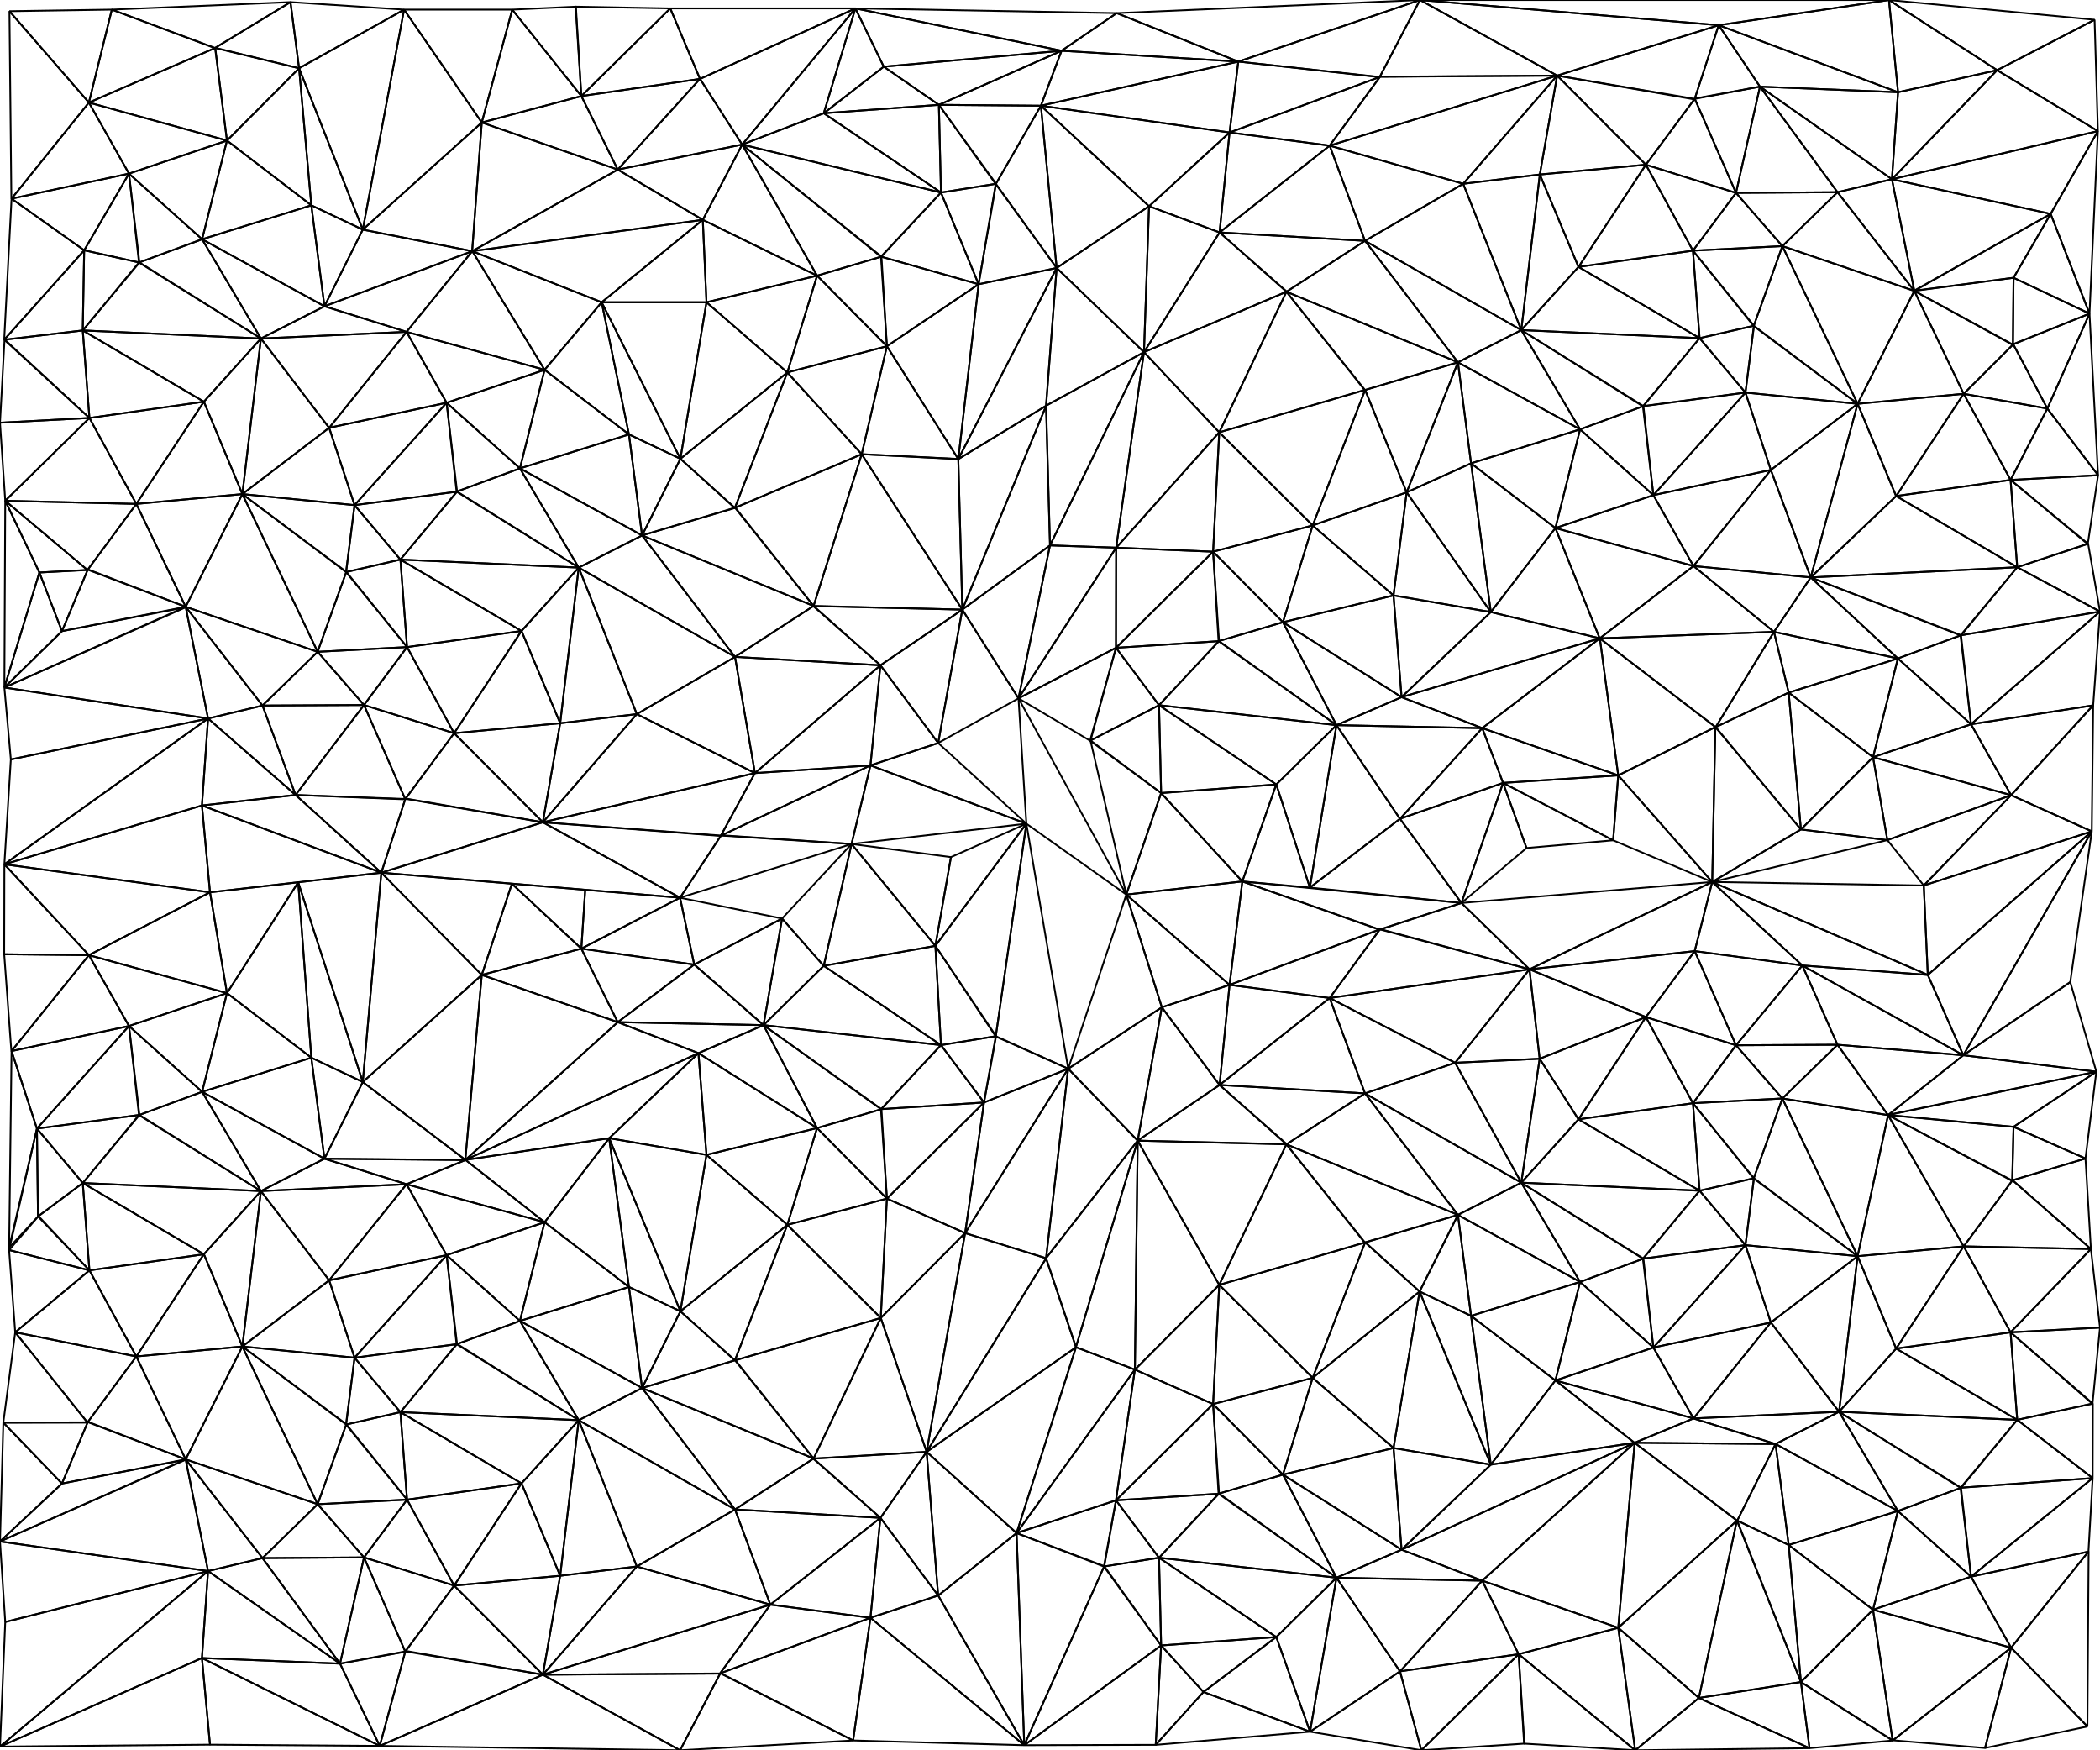 <svg xmlns="http://www.w3.org/2000/svg" xmlns:xlink="http://www.w3.org/1999/xlink" viewBox="0 0 1200 1000" preserveAspectRatio="none">
<style type="text/css">.st2{fill:none;stroke:#000000;stroke-linejoin:bevel;stroke-width:1;}</style>
<g>
  <polygon class="st2" points="51.1,238.8 0,241.5 2.6,193.9"/>
  <polygon class="st2" points="3,286.1 0,241.5 51.1,238.8"/>
  <polygon class="st2" points="47.3,188.8 2.4,194.1 48.1,143"/>
  <polygon class="st2" points="51.1,238.8 2.4,194.1 47.3,188.8"/>
  <polygon class="st2" points="106.3,346.9 2.5,392.8 35.4,360.6"/>
  <polygon class="st2" points="118.9,410.5 2.5,392.8 106.1,346.7"/>
  <polygon class="st2" points="2.5,493.8 118.9,410.5 115.4,460.2"/>
  <polygon class="st2" points="2.5,392.8 118.9,410.5 6.2,433.9"/>
  <polygon class="st2" points="120,509.8 115.4,460.2 217.9,498.6"/>
  <polygon class="st2" points="310.2,469.8 217.9,498.6 388.6,512.9"/>
  <polygon class="st2" points="2.5,493.8 115.4,460.2 120,509.8"/>
  <polygon class="st2" points="115.4,460.2 168.9,454.2 217.9,498.6"/>
  <polygon class="st2" points="118.9,410.5 168.9,454.2 115.4,460.2"/>
  <polygon class="st2" points="3,286.1 77.9,287.9 50,325.7"/>
  <polygon class="st2" points="51.1,238.8 77.9,287.9 3,286.1"/>
  <polygon class="st2" points="22.5,327.1 50.1,325.6 35.4,360.6"/>
  <polygon class="st2" points="3,286.1 50,325.7 22.5,327.1"/>
  <polygon class="st2" points="3,286.1 22.5,327.1 2.5,392.8"/>
  <polygon class="st2" points="50.2,325.3 106.1,346.7 35.4,360.6"/>
  <polygon class="st2" points="77.9,287.9 106.1,346.7 50.1,325.5"/>
  <polygon class="st2" points="138.5,282.3 77.9,287.9 116.5,229.5"/>
  <polygon class="st2" points="106.1,346.7 77.9,287.9 138.5,282.3"/>
  <polygon class="st2" points="149.1,193.4 116.5,229.5 47.3,188.8"/>
  <polygon class="st2" points="138.5,282.3 116.5,229.5 149.1,193.4"/>
  <polygon class="st2" points="116.5,229.5 51.1,238.8 47.3,188.8"/>
  <polygon class="st2" points="77.9,287.9 51.1,238.8 116.5,229.5"/>
  <polygon class="st2" points="73.7,99.2 115.5,136.7 79.4,150"/>
  <polygon class="st2" points="129.7,80.3 115.5,136.7 73.7,99.2"/>
  <polygon class="st2" points="48.1,143 79.7,150 47.3,188.8"/>
  <polygon class="st2" points="73.7,99.2 79.7,150 48.1,143"/>
  <polygon class="st2" points="79.5,149.8 149.1,193.4 47.3,188.8"/>
  <polygon class="st2" points="115.5,136.7 149.1,193.4 79.4,150"/>
  <polygon class="st2" points="185.4,175 115.5,136.7 177.9,117.3"/>
  <polygon class="st2" points="149.1,193.4 115.5,136.7 185.4,175"/>
  <polygon class="st2" points="207.3,131.2 177.9,117.3 170.9,39"/>
  <polygon class="st2" points="185.4,175 177.9,117.3 207.3,131.2"/>
  <polygon class="st2" points="177.9,117.3 129.7,80.3 170.9,39"/>
  <polygon class="st2" points="115.5,136.7 129.7,80.3 177.9,117.3"/>
  <polygon class="st2" points="129.7,80.3 50.8,58.6 122.9,27.4"/>
  <polygon class="st2" points="73.7,99.2 50.8,58.6 129.7,80.3"/>
  <polygon class="st2" points="170.9,39 122.8,27.4 166,1.2"/>
  <polygon class="st2" points="166,1.2 122.9,27.4 63.9,5.5"/>
  <polygon class="st2" points="230.9,5.5 166,1.2 170.9,39"/>
  <polygon class="st2" points="129.7,80.3 123,27.3 170.9,39"/>
  <polygon class="st2" points="50.8,58.6 63.9,5.5 122.8,27.5"/>
  <polygon class="st2" points="5.4,6.4 50.8,58.6 6.5,113.6"/>
  <polygon class="st2" points="63.9,5.5 50.8,58.6 5.4,6.4"/>
  <polygon class="st2" points="2.5,392.8 22.5,327.1 35.4,360.6"/>
  <polygon class="st2" points="6.2,433.9 118.9,410.5 2.5,493.8"/>
  <polygon class="st2" points="6.6,113.5 73.7,99.2 48.1,143"/>
  <polygon class="st2" points="6.6,113.5 48.1,143 2.4,194.1"/>
  <polygon class="st2" points="50.8,58.6 73.7,99.2 6.6,113.5"/>
  <polygon class="st2" points="232.6,369.7 181.5,372.4 197.9,326.7"/>
  <polygon class="st2" points="208,402.8 181.5,372.4 232.6,369.7"/>
  <polygon class="st2" points="228.8,319.7 197.7,326.9 202.6,288.6"/>
  <polygon class="st2" points="232.6,369.7 197.7,326.8 228.8,319.7"/>
  <polygon class="st2" points="197.8,326.9 138.5,282.3 202.6,288.6"/>
  <polygon class="st2" points="181.5,372.4 138.5,282.3 197.9,326.7"/>
  <polygon class="st2" points="106.1,346.7 181.5,372.4 150,403.1"/>
  <polygon class="st2" points="138.5,282.3 181.5,372.4 106.1,346.7"/>
  <polygon class="st2" points="118.9,410.5 150,403.1 168.9,454.2"/>
  <polygon class="st2" points="106.1,346.7 150,403.1 118.9,410.5"/>
  <polygon class="st2" points="150,403.1 208,402.8 168.9,454.2"/>
  <polygon class="st2" points="181.5,372.4 208,402.8 150,403.1"/>
  <polygon class="st2" points="208,402.8 259.5,418.9 231.6,456.6"/>
  <polygon class="st2" points="232.6,369.7 259.5,418.9 208,402.8"/>
  <polygon class="st2" points="168.9,454.2 231.6,456.5 217.9,498.6"/>
  <polygon class="st2" points="208,402.8 231.6,456.7 168.9,454.2"/>
  <polygon class="st2" points="231.7,456.2 310.2,469.8 217.9,498.6"/>
  <polygon class="st2" points="259.5,418.9 310.2,469.8 231.6,456.4"/>
  <polygon class="st2" points="320.1,413.2 259.5,418.9 298,360.4"/>
  <polygon class="st2" points="310.2,469.8 259.5,418.9 320.1,413.2"/>
  <polygon class="st2" points="330.7,324.3 298,360.5 228.8,319.7"/>
  <polygon class="st2" points="320.1,413.2 298,360.5 330.7,324.3"/>
  <polygon class="st2" points="298,360.5 232.6,369.7 228.8,319.7"/>
  <polygon class="st2" points="259.5,418.9 232.6,369.7 298,360.5"/>
  <polygon class="st2" points="255.2,230.1 297.1,267.6 260.9,280.9"/>
  <polygon class="st2" points="311.2,211.3 297.1,267.6 255.2,230.1"/>
  <polygon class="st2" points="202.6,288.6 261.2,280.9 228.8,319.7"/>
  <polygon class="st2" points="255.2,230.1 261.2,280.9 202.6,288.6"/>
  <polygon class="st2" points="261.1,280.8 330.7,324.3 228.8,319.7"/>
  <polygon class="st2" points="297.1,267.6 330.7,324.3 260.9,280.9"/>
  <polygon class="st2" points="366.9,305.9 297.1,267.6 359.4,248.2"/>
  <polygon class="st2" points="330.7,324.3 297.1,267.6 366.9,305.9"/>
  <polygon class="st2" points="388.8,262.1 359.4,248.2 343.8,172.7"/>
  <polygon class="st2" points="366.9,305.9 359.4,248.2 388.8,262.1"/>
  <polygon class="st2" points="359.4,248.2 311.2,211.3 343.8,172.7"/>
  <polygon class="st2" points="297.1,267.6 311.2,211.3 359.4,248.2"/>
  <polygon class="st2" points="311.2,211.3 232.3,189.6 269.9,143.5"/>
  <polygon class="st2" points="255.2,230.1 232.3,189.6 311.2,211.3"/>
  <polygon class="st2" points="311.2,211.3 269.9,143.5 343.8,172.7"/>
  <polygon class="st2" points="269.9,143.5 185.4,175 207.3,131.2"/>
  <polygon class="st2" points="232.3,189.6 185.4,175 269.8,143.5"/>
  <polygon class="st2" points="149.1,193.4 232.3,189.6 188.1,244.5"/>
  <polygon class="st2" points="185.4,175 232.3,189.6 149.1,193.4"/>
  <polygon class="st2" points="138.5,282.3 188.1,244.4 202.6,288.6"/>
  <polygon class="st2" points="149.1,193.4 188.1,244.4 138.5,282.3"/>
  <polygon class="st2" points="188.1,244.4 255.2,230.1 202.6,288.6"/>
  <polygon class="st2" points="232.3,189.6 255.2,230.1 188.1,244.4"/>
  <polygon class="st2" points="536.5,59.9 594.8,60.4 569,105.2"/>
  <polygon class="st2" points="606.6,29 594.8,60.4 536.5,59.9"/>
  <polygon class="st2" points="707.6,35.2 594.8,60.4 606.6,29"/>
  <polygon class="st2" points="537.7,110 569.2,105 559.2,162.4"/>
  <polygon class="st2" points="536.5,59.9 569.2,105 537.7,110"/>
  <polygon class="st2" points="569,104.9 603.8,153.1 559.2,162.4"/>
  <polygon class="st2" points="594.8,60.4 603.8,153.1 569,105.2"/>
  <polygon class="st2" points="536.5,59.9 505,38.1 606.6,29"/>
  <polygon class="st2" points="505,38.1 488.8,4.8 606.6,29"/>
  <polygon class="st2" points="606.6,29 488.8,4.8 638.1,7.5"/>
  <polygon class="st2" points="606.6,29 638.1,7.5 707.6,35.2"/>
  <polygon class="st2" points="707.6,35.2 638.1,7.5 811.4,0"/>
  <polygon class="st2" points="488.8,4.8 505,38.1 470.7,64.8"/>
  <polygon class="st2" points="424.1,82.6 470.7,64.7 537.7,110"/>
  <polygon class="st2" points="488.8,4.8 470.7,64.7 424.1,82.6"/>
  <polygon class="st2" points="470.7,64.7 536.5,59.9 537.7,110"/>
  <polygon class="st2" points="505,38.1 536.5,59.9 470.7,64.7"/>
  <polygon class="st2" points="506.8,197.8 466.9,157.5 503.7,146.6"/>
  <polygon class="st2" points="449.9,212.8 466.9,157.5 506.8,197.8"/>
  <polygon class="st2" points="559.2,162.4 503.4,146.6 537.7,110"/>
  <polygon class="st2" points="506.8,197.8 503.4,146.6 559.2,162.4"/>
  <polygon class="st2" points="503.5,146.8 424.1,82.6 537.7,110"/>
  <polygon class="st2" points="466.9,157.5 424.1,82.6 503.7,146.6"/>
  <polygon class="st2" points="401.6,125.6 466.9,157.5 403.7,172.7"/>
  <polygon class="st2" points="424.1,82.6 466.9,157.5 401.6,125.6"/>
  <polygon class="st2" points="343.8,172.7 403.7,172.7 388.8,262.1"/>
  <polygon class="st2" points="401.6,125.6 403.7,172.7 343.8,172.7"/>
  <polygon class="st2" points="403.7,172.7 449.9,212.8 388.8,262.1"/>
  <polygon class="st2" points="466.9,157.5 449.9,212.8 403.7,172.7"/>
  <polygon class="st2" points="449.9,212.8 492.4,259.5 419.9,290.2"/>
  <polygon class="st2" points="506.8,197.8 492.4,259.5 449.9,212.8"/>
  <polygon class="st2" points="388.8,262.1 420,290.2 366.9,305.9"/>
  <polygon class="st2" points="449.9,212.8 419.9,290.3 388.8,262.1"/>
  <polygon class="st2" points="420.2,290 464.9,346.2 366.9,305.9"/>
  <polygon class="st2" points="492.4,259.5 464.9,346.2 420,290.1"/>
  <polygon class="st2" points="549.9,348.3 492.4,259.5 547.6,262.2"/>
  <polygon class="st2" points="464.9,346.2 492.4,259.5 549.9,348.3"/>
  <polygon class="st2" points="603.8,153.1 547.6,262.3 559.2,162.4"/>
  <polygon class="st2" points="597.8,231.8 547.6,262.3 603.8,153.1"/>
  <polygon class="st2" points="549.9,348.3 547.6,262.3 597.8,231.8"/>
  <polygon class="st2" points="549.9,348.3 597.8,231.8 600,311.6"/>
  <polygon class="st2" points="549.9,348.3 600,311.6 582,399"/>
  <polygon class="st2" points="547.6,262.3 506.8,197.8 559.2,162.4"/>
  <polygon class="st2" points="492.4,259.5 506.8,197.8 547.6,262.3"/>
  <polygon class="st2" points="503.1,380.1 420,375.3 464.9,346.2"/>
  <polygon class="st2" points="431.4,441.7 420,375.3 503.1,380.1"/>
  <polygon class="st2" points="503.1,380.1 464.7,346.3 549.9,348.3"/>
  <polygon class="st2" points="420,375.3 366.9,305.9 464.9,346.2"/>
  <polygon class="st2" points="330.7,324.3 420,375.3 363.9,408"/>
  <polygon class="st2" points="366.9,305.9 420,375.3 330.7,324.3"/>
  <polygon class="st2" points="320.1,413.2 363.9,408 310.2,469.8"/>
  <polygon class="st2" points="330.7,324.3 363.9,408 320.1,413.2"/>
  <polygon class="st2" points="363.9,408 431.4,441.7 310.2,469.8"/>
  <polygon class="st2" points="420,375.3 431.4,441.7 363.9,408"/>
  <polygon class="st2" points="431.4,441.7 497.4,437.3 411.9,477.5"/>
  <polygon class="st2" points="503.1,380.1 497.4,437.3 431.4,441.7"/>
  <polygon class="st2" points="310.2,469.8 412,477.4 388.6,512.9"/>
  <polygon class="st2" points="431.4,441.7 411.8,477.6 310.2,469.8"/>
  <polygon class="st2" points="412.1,477.2 486.6,482.2 388.6,512.9"/>
  <polygon class="st2" points="497.4,437.3 486.6,482.2 412,477.4"/>
  <polygon class="st2" points="586.5,470.6 497.4,437.3 536.1,424.5"/>
  <polygon class="st2" points="486.6,482.2 497.4,437.3 586.5,470.6"/>
  <polygon class="st2" points="582,399 536.1,424.5 549.9,348.3"/>
  <polygon class="st2" points="643.6,511.1 586.5,470.6 582,399"/>
  <polygon class="st2" points="536.1,424.5 503.1,380.1 549.9,348.3"/>
  <polygon class="st2" points="497.4,437.3 503.1,380.1 536.1,424.5"/>
  <polygon class="st2" points="332.2,54.9 292.7,5.5 329.1,3.8"/>
  <polygon class="st2" points="275.3,70 292.7,5.5 332.2,54.9"/>
  <polygon class="st2" points="332.2,54.9 328.9,3.8 383,4.8"/>
  <polygon class="st2" points="170.9,39 230.9,5.5 207.3,131.2"/>
  <polygon class="st2" points="230.9,5.5 275.3,70 207.3,131.2"/>
  <polygon class="st2" points="292.7,5.5 275.3,70 230.9,5.5"/>
  <polygon class="st2" points="275.3,70 353,96.9 269.8,143.5"/>
  <polygon class="st2" points="332.2,54.9 353,96.9 275.3,70"/>
  <polygon class="st2" points="275.3,70 269.8,143.5 207.3,131.2"/>
  <polygon class="st2" points="269.8,143.5 401.6,125.6 343.8,172.7"/>
  <polygon class="st2" points="353,96.9 401.6,125.6 269.9,143.5"/>
  <polygon class="st2" points="424.1,82.6 353,96.9 400,45"/>
  <polygon class="st2" points="401.6,125.6 353,96.9 424.1,82.6"/>
  <polygon class="st2" points="488.8,4.8 400,45.1 383,4.8"/>
  <polygon class="st2" points="424.1,82.6 400,45.1 488.8,4.8"/>
  <polygon class="st2" points="400,45.1 332.2,54.9 383,4.8"/>
  <polygon class="st2" points="353,96.9 332.2,54.9 400,45.1"/>
  <polygon class="st2" points="1148.9,274.2 1198.9,271.5 1193,310.9"/>
  <polygon class="st2" points="1169.9,233.4 1198.9,271.5 1148.9,274.2"/>
  <polygon class="st2" points="1152.7,324.1 1193.2,310.6 1200,349.4"/>
  <polygon class="st2" points="1148.9,274.2 1193.2,310.7 1152.7,324.1"/>
  <polygon class="st2" points="1093.7,166.1 1171.8,122.2 1150.6,158.7"/>
  <polygon class="st2" points="1081.1,102.4 1171.8,122.2 1093.9,166.2"/>
  <polygon class="st2" points="1141.2,40.1 1081.1,102.4 1084.6,52.7"/>
  <polygon class="st2" points="1171.8,122.2 1081.1,102.4 1198.8,74.9"/>
  <polygon class="st2" points="1079.4,0 1084.6,52.7 982.1,14.4"/>
  <polygon class="st2" points="889.8,43.2 982.1,14.4 811.4,0"/>
  <polygon class="st2" points="982.1,14.4 1079.4,0 811.4,0"/>
  <polygon class="st2" points="1141.2,40.1 1084.6,52.7 1079.4,0"/>
  <polygon class="st2" points="1196.9,11.3 1141.2,40.1 1079.4,0"/>
  <polygon class="st2" points="1084.6,52.7 1005.7,49.5 982.1,14.4"/>
  <polygon class="st2" points="1081.1,102.4 1005.7,49.5 1084.6,52.7"/>
  <polygon class="st2" points="1169.9,233.4 1122.1,225 1150.4,196.7"/>
  <polygon class="st2" points="1148.9,274.2 1122.1,225 1169.9,233.4"/>
  <polygon class="st2" points="1194,179.2 1150.3,196.8 1150.6,158.7"/>
  <polygon class="st2" points="1169.9,233.4 1150.4,196.6 1194,179.2"/>
  <polygon class="st2" points="1198.9,271.5 1169.9,233.4 1194,179.2"/>
  <polygon class="st2" points="1150.2,197.1 1093.9,166.2 1150.6,158.7"/>
  <polygon class="st2" points="1122.1,225 1093.9,166.2 1150.3,196.9"/>
  <polygon class="st2" points="1061.5,230.7 1122.1,225 1083.5,283.5"/>
  <polygon class="st2" points="1093.9,166.2 1122.1,225 1061.5,230.7"/>
  <polygon class="st2" points="1034.7,329.9 1083.5,283.4 1152.7,324.1"/>
  <polygon class="st2" points="1061.5,230.7 1083.5,283.4 1034.7,329.9"/>
  <polygon class="st2" points="1083.5,283.4 1148.9,274.2 1152.7,324.1"/>
  <polygon class="st2" points="1122.1,225 1148.9,274.2 1083.5,283.4"/>
  <polygon class="st2" points="1126.3,413.8 1084.5,376.2 1120.6,362.9"/>
  <polygon class="st2" points="1070.3,432.6 1084.5,376.2 1126.3,413.8"/>
  <polygon class="st2" points="1200,349.4 1120.3,363 1152.7,324.1"/>
  <polygon class="st2" points="1126.3,413.8 1120.3,363 1200,349.4"/>
  <polygon class="st2" points="1120.5,363.1 1034.7,329.9 1152.7,324.1"/>
  <polygon class="st2" points="1084.5,376.2 1034.7,329.9 1120.6,362.9"/>
  <polygon class="st2" points="1013.7,361 1084.5,376.2 1022.1,395.7"/>
  <polygon class="st2" points="1034.7,329.9 1084.5,376.2 1013.7,361"/>
  <polygon class="st2" points="980.4,415.4 1022.1,395.7 1029.1,473.9"/>
  <polygon class="st2" points="1013.7,361 1022.1,395.7 980.4,415.4"/>
  <polygon class="st2" points="1022.1,395.7 1070.3,432.6 1029.1,473.9"/>
  <polygon class="st2" points="1084.5,376.2 1070.3,432.6 1022.1,395.7"/>
  <polygon class="st2" points="1070.3,432.6 1149.2,454.3 1078.5,480"/>
  <polygon class="st2" points="1126.3,413.8 1149.2,454.3 1070.3,432.6"/>
  <polygon class="st2" points="1029.1,473.9 1078.5,480 978.4,503.9"/>
  <polygon class="st2" points="1070.3,432.6 1078.5,480 1029.1,473.9"/>
  <polygon class="st2" points="1149.2,454.3 1099.3,505.9 1078.5,480"/>
  <polygon class="st2" points="1195.3,475 1149.2,454.3 1196.1,402.9"/>
  <polygon class="st2" points="1099.3,505.9 1149.2,454.3 1195.3,475"/>
  <polygon class="st2" points="1171.8,122.2 1194,179.2 1150.6,158.7"/>
  <polygon class="st2" points="1198.8,74.9 1194,179.2 1171.8,122.2"/>
  <polygon class="st2" points="1198.8,74.9 1081.1,102.4 1141.2,40.1"/>
  <polygon class="st2" points="1198.8,74.9 1141.2,40.1 1196.9,11.3"/>
  <polygon class="st2" points="1196.1,403 1126.3,413.8 1200,349.4"/>
  <polygon class="st2" points="1149.2,454.3 1126.3,413.8 1196.1,403"/>
  <polygon class="st2" points="967.4,143.2 1018.5,140.6 1002.1,186.3"/>
  <polygon class="st2" points="992,110.2 1018.5,140.6 967.4,143.2"/>
  <polygon class="st2" points="971.2,193.2 1002.3,186.1 997.4,224.3"/>
  <polygon class="st2" points="967.4,143.2 1002.3,186.1 971.2,193.2"/>
  <polygon class="st2" points="1002.2,186.1 1061.5,230.7 997.4,224.3"/>
  <polygon class="st2" points="1018.5,140.6 1061.5,230.7 1002.1,186.3"/>
  <polygon class="st2" points="1093.9,166.2 1018.5,140.6 1050,109.8"/>
  <polygon class="st2" points="1061.5,230.7 1018.5,140.6 1093.9,166.2"/>
  <polygon class="st2" points="1081.1,102.4 1050,109.8 1005.7,49.5"/>
  <polygon class="st2" points="1093.9,166.2 1050,109.8 1081.1,102.4"/>
  <polygon class="st2" points="1050,109.8 992,110.2 1005.7,49.5"/>
  <polygon class="st2" points="1018.5,140.6 992,110.2 1050,109.8"/>
  <polygon class="st2" points="992,110.2 940.5,94.1 968.4,56.4"/>
  <polygon class="st2" points="967.4,143.2 940.5,94.1 992,110.2"/>
  <polygon class="st2" points="1005.7,49.5 968.4,56.5 982.1,14.4"/>
  <polygon class="st2" points="992,110.2 968.4,56.3 1005.7,49.5"/>
  <polygon class="st2" points="968.3,56.8 889.8,43.2 982.1,14.4"/>
  <polygon class="st2" points="940.5,94.1 889.8,43.2 968.4,56.5"/>
  <polygon class="st2" points="879.9,99.7 940.5,94.1 902,152.6"/>
  <polygon class="st2" points="889.8,43.2 940.5,94.1 879.9,99.7"/>
  <polygon class="st2" points="869.3,188.6 902,152.5 971.2,193.2"/>
  <polygon class="st2" points="879.9,99.7 902,152.5 869.3,188.6"/>
  <polygon class="st2" points="902,152.5 967.4,143.2 971.2,193.2"/>
  <polygon class="st2" points="940.5,94.1 967.4,143.2 902,152.5"/>
  <polygon class="st2" points="944.8,282.9 902.9,245.3 939.1,232"/>
  <polygon class="st2" points="888.8,301.7 902.9,245.3 944.8,282.9"/>
  <polygon class="st2" points="997.4,224.3 938.8,232.1 971.2,193.2"/>
  <polygon class="st2" points="944.8,282.9 938.8,232 997.4,224.3"/>
  <polygon class="st2" points="938.9,232.2 869.3,188.6 971.2,193.2"/>
  <polygon class="st2" points="902.9,245.3 869.3,188.6 939.1,232"/>
  <polygon class="st2" points="833.1,207 902.9,245.3 840.6,264.7"/>
  <polygon class="st2" points="869.3,188.6 902.9,245.3 833.1,207"/>
  <polygon class="st2" points="803.8,281.3 840.6,264.7 851.9,349.7"/>
  <polygon class="st2" points="833.1,207 840.6,264.7 803.8,281.3"/>
  <polygon class="st2" points="840.6,264.7 888.8,301.7 851.9,349.7"/>
  <polygon class="st2" points="902.9,245.3 888.8,301.7 840.6,264.7"/>
  <polygon class="st2" points="888.8,301.7 967.7,323.4 914.1,364.7"/>
  <polygon class="st2" points="944.8,282.9 967.7,323.4 888.8,301.7"/>
  <polygon class="st2" points="888.8,301.7 914.1,364.7 851.9,349.7"/>
  <polygon class="st2" points="914.1,364.7 1013.7,361 980.4,415.4"/>
  <polygon class="st2" points="967.7,323.4 1013.7,361 914.2,364.7"/>
  <polygon class="st2" points="1034.7,329.9 967.7,323.4 1011.9,268.5"/>
  <polygon class="st2" points="1013.7,361 967.7,323.4 1034.7,329.9"/>
  <polygon class="st2" points="1061.5,230.7 1011.9,268.5 997.4,224.3"/>
  <polygon class="st2" points="1034.7,329.9 1011.9,268.5 1061.5,230.7"/>
  <polygon class="st2" points="1011.9,268.5 944.8,282.9 997.4,224.3"/>
  <polygon class="st2" points="967.7,323.4 944.8,282.9 1011.9,268.5"/>
  <polygon class="st2" points="663.5,453.1 643.6,511.1 623.1,423"/>
  <polygon class="st2" points="709.9,503.6 643.6,511.1 663.5,453.1"/>
  <polygon class="st2" points="662.3,402.9 622.9,423.2 637.7,370.1"/>
  <polygon class="st2" points="663.5,453.1 622.9,423.2 662.3,402.9"/>
  <polygon class="st2" points="623.1,423.3 582,399 637.7,370.1"/>
  <polygon class="st2" points="748.5,507.1 709.9,503.6 729.3,448.1"/>
  <polygon class="st2" points="763.7,414.3 729.3,448.2 662.3,402.9"/>
  <polygon class="st2" points="748.5,507.1 729.3,448.2 763.7,414.3"/>
  <polygon class="st2" points="729.3,448.2 663.5,453.1 662.3,402.9"/>
  <polygon class="st2" points="709.9,503.6 663.5,453.1 729.3,448.2"/>
  <polygon class="st2" points="693.2,315.2 733.1,355.5 696.3,366.3"/>
  <polygon class="st2" points="750.1,300.2 733.1,355.5 693.2,315.2"/>
  <polygon class="st2" points="637.7,370.1 696.6,366.3 662.3,402.9"/>
  <polygon class="st2" points="693.2,315.2 696.6,366.3 637.7,370.1"/>
  <polygon class="st2" points="696.5,366.2 763.7,414.3 662.3,402.9"/>
  <polygon class="st2" points="733.1,355.5 763.7,414.3 696.3,366.3"/>
  <polygon class="st2" points="800.9,398.3 733.1,355.5 796.3,340.2"/>
  <polygon class="st2" points="763.7,414.3 733.1,355.5 800.9,398.3"/>
  <polygon class="st2" points="851.9,349.7 796.3,340.2 803.8,281.3"/>
  <polygon class="st2" points="800.9,398.3 796.3,340.2 851.9,349.7"/>
  <polygon class="st2" points="796.3,340.2 750.1,300.2 803.8,281.3"/>
  <polygon class="st2" points="733.1,355.5 750.1,300.2 796.3,340.2"/>
  <polygon class="st2" points="750.1,300.2 696.7,247 780.1,222.7"/>
  <polygon class="st2" points="693.2,315.2 696.7,247 750.1,300.2"/>
  <polygon class="st2" points="803.8,281.3 780,222.8 833.1,207"/>
  <polygon class="st2" points="750.1,300.2 780.1,222.7 803.8,281.3"/>
  <polygon class="st2" points="779.8,222.9 735.1,166.7 833.1,207"/>
  <polygon class="st2" points="696.7,247 735.1,166.7 780,222.8"/>
  <polygon class="st2" points="653.7,201.2 696.7,247 637.8,313"/>
  <polygon class="st2" points="735.1,166.7 696.7,247 653.7,201.2"/>
  <polygon class="st2" points="582,399 637.8,312.9 637.7,370.1"/>
  <polygon class="st2" points="600,311.6 637.8,312.9 582,399"/>
  <polygon class="st2" points="653.7,201.2 637.8,312.9 600,311.6"/>
  <polygon class="st2" points="653.7,201.2 600,311.6 597.7,231.8"/>
  <polygon class="st2" points="653.7,201.2 597.7,231.8 603.8,153.1"/>
  <polygon class="st2" points="637.8,312.9 693.2,315.2 637.7,370.1"/>
  <polygon class="st2" points="696.7,247 693.2,315.2 637.8,312.9"/>
  <polygon class="st2" points="696.9,132.8 780,137.6 735.1,166.7"/>
  <polygon class="st2" points="759.8,83.2 780,137.6 696.9,132.8"/>
  <polygon class="st2" points="696.9,132.8 735.3,166.6 653.7,201.2"/>
  <polygon class="st2" points="780,137.6 833.1,207 735.1,166.7"/>
  <polygon class="st2" points="869.3,188.6 780,137.6 836.1,105"/>
  <polygon class="st2" points="833.1,207 780,137.6 869.3,188.6"/>
  <polygon class="st2" points="879.9,99.7 836.1,105 889.8,43.2"/>
  <polygon class="st2" points="869.3,188.6 836.1,105 879.9,99.7"/>
  <polygon class="st2" points="836.1,105 759.8,83.2 889.8,43.2"/>
  <polygon class="st2" points="780,137.6 759.8,83.2 836.1,105"/>
  <polygon class="st2" points="759.8,83.2 702.6,75.7 788.6,43.9"/>
  <polygon class="st2" points="696.9,132.8 702.6,75.7 759.8,83.2"/>
  <polygon class="st2" points="889.8,43.2 788.5,43.9 811.4,0"/>
  <polygon class="st2" points="759.8,83.2 788.6,43.8 889.8,43.2"/>
  <polygon class="st2" points="788.3,44.1 707.6,35.2 811.4,0"/>
  <polygon class="st2" points="702.6,75.7 707.6,35.2 788.4,44"/>
  <polygon class="st2" points="594.8,60.4 702.6,75.7 656.6,117.9"/>
  <polygon class="st2" points="707.6,35.2 702.6,75.7 594.8,60.4"/>
  <polygon class="st2" points="603.8,153.1 656.6,117.8 653.7,201.2"/>
  <polygon class="st2" points="594.8,60.4 656.6,117.8 603.8,153.1"/>
  <polygon class="st2" points="656.6,117.8 696.9,132.8 653.7,201.2"/>
  <polygon class="st2" points="702.6,75.7 696.9,132.8 656.6,117.8"/>
  <polygon class="st2" points="858.9,447.3 921.8,480.1 872.3,484.5"/>
  <polygon class="st2" points="924.7,443 921.8,480.1 858.9,447.3"/>
  <polygon class="st2" points="858.9,447.3 872.3,484.5 835.1,515.9"/>
  <polygon class="st2" points="1029.1,473.9 978.4,503.9 980.2,415.4"/>
  <polygon class="st2" points="978.4,503.9 924.7,443 980.2,415.4"/>
  <polygon class="st2" points="921.8,480.1 924.7,443 978.4,503.9"/>
  <polygon class="st2" points="924.7,443 847,416 914.2,364.7"/>
  <polygon class="st2" points="858.9,447.3 847,416 924.7,443"/>
  <polygon class="st2" points="924.7,443 914.2,364.7 980.2,415.4"/>
  <polygon class="st2" points="914.2,364.7 800.9,398.3 851.9,349.7"/>
  <polygon class="st2" points="847,416 800.9,398.3 914.1,364.7"/>
  <polygon class="st2" points="763.7,414.3 847,416 800,467.9"/>
  <polygon class="st2" points="800.9,398.3 847,416 763.7,414.3"/>
  <polygon class="st2" points="748.5,507.1 800,467.8 835.1,515.9"/>
  <polygon class="st2" points="763.7,414.3 800,467.8 748.5,507.1"/>
  <polygon class="st2" points="800,467.8 858.9,447.3 835.1,515.9"/>
  <polygon class="st2" points="847,416 858.9,447.3 800,467.8"/>
  <polygon class="st2" points="51.1,725.8 5.2,714.2 22,694.8"/>
  <polygon class="st2" points="8.7,761.2 5.2,714.2 51.1,725.8"/>
  <polygon class="st2" points="47.3,675.9 21.7,695 21.1,644.8"/>
  <polygon class="st2" points="21.7,695 5.2,712.8 21.1,644.8"/>
  <polygon class="st2" points="51.1,725.8 21.7,695 47.3,675.9"/>
  <polygon class="st2" points="106.3,833.9 0,880.7 35.4,847.6"/>
  <polygon class="st2" points="118.9,897.6 0,880.7 106.1,833.8"/>
  <polygon class="st2" points="0,997.9 118.9,897.6 115.4,947.3"/>
  <polygon class="st2" points="0,880.7 118.9,897.6 3,926.7"/>
  <polygon class="st2" points="120,996.8 115.4,947.3 217,997.5"/>
  <polygon class="st2" points="310.2,956.8 217,997.5 388.6,1000"/>
  <polygon class="st2" points="0,997.9 115.4,947.3 120,996.8"/>
  <polygon class="st2" points="115.4,947.3 194.3,950.5 217,997.5"/>
  <polygon class="st2" points="118.9,897.6 194.3,950.5 115.4,947.3"/>
  <polygon class="st2" points="8.7,761.2 77.9,775 50,812.7"/>
  <polygon class="st2" points="51.1,725.8 77.9,775 8.7,761.2"/>
  <polygon class="st2" points="1.9,812.8 50.1,812.6 35.4,847.6"/>
  <polygon class="st2" points="8.7,761.2 50,812.8 1.9,812.8"/>
  <polygon class="st2" points="50.2,812.3 106.1,833.8 35.4,847.6"/>
  <polygon class="st2" points="77.9,775 106.1,833.8 50.1,812.5"/>
  <polygon class="st2" points="138.5,769.3 77.9,775 116.5,716.5"/>
  <polygon class="st2" points="106.1,833.8 77.9,775 138.5,769.3"/>
  <polygon class="st2" points="149.1,680.5 116.5,716.6 47.3,675.9"/>
  <polygon class="st2" points="138.5,769.3 116.5,716.6 149.1,680.5"/>
  <polygon class="st2" points="116.5,716.6 51.1,725.8 47.3,675.9"/>
  <polygon class="st2" points="77.9,775 51.1,725.8 116.5,716.6"/>
  <polygon class="st2" points="73.7,586.2 115.5,623.8 79.4,637.1"/>
  <polygon class="st2" points="129.7,567.4 115.5,623.8 73.7,586.2"/>
  <polygon class="st2" points="21.1,644.8 79.7,637 47.3,675.9"/>
  <polygon class="st2" points="73.7,586.2 79.7,637 21.1,644.8"/>
  <polygon class="st2" points="79.5,636.9 149.1,680.5 47.3,675.9"/>
  <polygon class="st2" points="115.5,623.8 149.1,680.5 79.4,637.1"/>
  <polygon class="st2" points="185.4,662 115.5,623.8 177.9,604.3"/>
  <polygon class="st2" points="149.1,680.5 115.5,623.8 185.4,662"/>
  <polygon class="st2" points="207.3,618.2 177.9,604.3 170.4,504.1"/>
  <polygon class="st2" points="185.4,662 177.9,604.3 207.3,618.2"/>
  <polygon class="st2" points="177.9,604.3 129.7,567.4 170.4,504.1"/>
  <polygon class="st2" points="115.5,623.8 129.7,567.4 177.9,604.3"/>
  <polygon class="st2" points="129.7,567.4 50.8,545.7 120,509.8"/>
  <polygon class="st2" points="73.7,586.2 50.8,545.7 129.7,567.4"/>
  <polygon class="st2" points="129.7,567.4 120,509.8 170.4,504.1"/>
  <polygon class="st2" points="50.8,545.7 2.5,493.8 120,509.8"/>
  <polygon class="st2" points="2.4,545.2 50.8,545.7 6.5,600.6"/>
  <polygon class="st2" points="2.5,493.8 50.8,545.7 2.4,545.2"/>
  <polygon class="st2" points="0,880.7 1.9,812.8 35.4,847.6"/>
  <polygon class="st2" points="3,926.7 118.9,897.6 0,997.9"/>
  <polygon class="st2" points="6.6,600.5 73.7,586.2 21.1,644.8"/>
  <polygon class="st2" points="6.6,600.5 21.1,644.8 5.2,714.2"/>
  <polygon class="st2" points="50.8,545.7 73.7,586.2 6.6,600.5"/>
  <polygon class="st2" points="232.6,856.8 181.5,859.4 197.9,813.7"/>
  <polygon class="st2" points="208,889.8 181.5,859.4 232.6,856.8"/>
  <polygon class="st2" points="228.8,806.8 197.7,813.9 202.6,775.7"/>
  <polygon class="st2" points="232.6,856.8 197.7,813.9 228.8,806.8"/>
  <polygon class="st2" points="197.8,813.9 138.5,769.3 202.6,775.7"/>
  <polygon class="st2" points="181.5,859.4 138.5,769.3 197.9,813.7"/>
  <polygon class="st2" points="106.1,833.8 181.5,859.4 150,890.2"/>
  <polygon class="st2" points="138.5,769.3 181.5,859.4 106.1,833.8"/>
  <polygon class="st2" points="118.9,897.6 150,890.2 194.3,950.5"/>
  <polygon class="st2" points="106.1,833.8 150,890.2 118.9,897.6"/>
  <polygon class="st2" points="150,890.2 208,889.8 194.3,950.5"/>
  <polygon class="st2" points="181.5,859.4 208,889.8 150,890.2"/>
  <polygon class="st2" points="208,889.8 259.5,905.9 231.6,943.6"/>
  <polygon class="st2" points="232.6,856.8 259.5,905.9 208,889.8"/>
  <polygon class="st2" points="194.3,950.5 231.6,943.5 217,997.5"/>
  <polygon class="st2" points="208,889.8 231.6,943.7 194.3,950.5"/>
  <polygon class="st2" points="231.7,943.2 310.2,956.8 217,997.5"/>
  <polygon class="st2" points="259.5,905.9 310.2,956.8 231.6,943.5"/>
  <polygon class="st2" points="320.1,900.3 259.5,905.9 298,847.4"/>
  <polygon class="st2" points="310.2,956.8 259.5,905.9 320.1,900.3"/>
  <polygon class="st2" points="330.7,811.4 298,847.5 228.8,806.8"/>
  <polygon class="st2" points="320.1,900.3 298,847.5 330.7,811.4"/>
  <polygon class="st2" points="298,847.5 232.6,856.8 228.8,806.8"/>
  <polygon class="st2" points="259.5,905.9 232.6,856.8 298,847.5"/>
  <polygon class="st2" points="255.2,717.1 297.1,754.7 260.9,768"/>
  <polygon class="st2" points="311.2,698.3 297.1,754.7 255.2,717.1"/>
  <polygon class="st2" points="202.6,775.7 261.2,767.9 228.8,806.8"/>
  <polygon class="st2" points="255.2,717.1 261.2,768 202.6,775.7"/>
  <polygon class="st2" points="261.1,767.8 330.7,811.4 228.8,806.8"/>
  <polygon class="st2" points="297.1,754.7 330.7,811.4 260.9,768"/>
  <polygon class="st2" points="366.9,793 297.1,754.7 359.4,735.3"/>
  <polygon class="st2" points="330.7,811.4 297.1,754.7 366.9,793"/>
  <polygon class="st2" points="388.8,749.2 359.4,735.3 348.1,650.3"/>
  <polygon class="st2" points="366.9,793 359.4,735.3 388.8,749.2"/>
  <polygon class="st2" points="359.4,735.3 311.2,698.3 348.1,650.3"/>
  <polygon class="st2" points="297.1,754.7 311.2,698.3 359.4,735.3"/>
  <polygon class="st2" points="311.2,698.3 232.3,676.6 266,662.7"/>
  <polygon class="st2" points="255.2,717.1 232.3,676.6 311.2,698.3"/>
  <polygon class="st2" points="311.2,698.3 266,662.7 348.1,650.3"/>
  <polygon class="st2" points="266,662.7 185.4,662 207.3,618.2"/>
  <polygon class="st2" points="232.3,676.6 185.4,662 265.9,662.8"/>
  <polygon class="st2" points="149.1,680.5 232.3,676.6 188.1,731.5"/>
  <polygon class="st2" points="185.4,662 232.3,676.6 149.1,680.5"/>
  <polygon class="st2" points="138.5,769.3 188.1,731.5 202.6,775.7"/>
  <polygon class="st2" points="149.1,680.5 188.1,731.5 138.5,769.3"/>
  <polygon class="st2" points="188.1,731.5 255.2,717.1 202.6,775.7"/>
  <polygon class="st2" points="232.3,676.6 255.2,717.1 188.1,731.5"/>
  <polygon class="st2" points="534.5,540.4 586.5,470.6 569,592.2"/>
  <polygon class="st2" points="543.4,489.7 586.5,470.6 534.5,540.4"/>
  <polygon class="st2" points="537.7,597.1 569.2,592 562.3,629.9"/>
  <polygon class="st2" points="534.5,540.4 569.2,592 537.7,597.1"/>
  <polygon class="st2" points="569,592 610.4,610.6 562.3,629.9"/>
  <polygon class="st2" points="586.5,470.6 610.4,610.6 569,592.2"/>
  <polygon class="st2" points="534.5,540.4 486.6,482.2 543.4,489.7"/>
  <polygon class="st2" points="446.9,524.8 486.6,482.2 470.7,551.9"/>
  <polygon class="st2" points="436.3,585.7 470.7,551.8 537.7,597.1"/>
  <polygon class="st2" points="446.9,524.8 470.7,551.8 436.3,585.7"/>
  <polygon class="st2" points="470.7,551.8 534.5,540.4 537.7,597.1"/>
  <polygon class="st2" points="486.6,482.2 534.5,540.4 470.7,551.8"/>
  <polygon class="st2" points="506.8,684.8 466.9,644.5 503.7,633.7"/>
  <polygon class="st2" points="449.9,699.8 466.9,644.5 506.8,684.8"/>
  <polygon class="st2" points="562.3,629.9 503.4,633.7 537.7,597.1"/>
  <polygon class="st2" points="506.8,684.8 503.4,633.7 562.3,629.9"/>
  <polygon class="st2" points="503.5,633.8 436.3,585.7 537.7,597.1"/>
  <polygon class="st2" points="466.9,644.5 436.3,585.7 503.7,633.7"/>
  <polygon class="st2" points="399.1,601.7 466.9,644.5 403.7,659.8"/>
  <polygon class="st2" points="436.3,585.7 466.9,644.5 399.1,601.7"/>
  <polygon class="st2" points="348.1,650.3 403.7,659.8 388.8,749.2"/>
  <polygon class="st2" points="399.1,601.7 403.7,659.8 348.1,650.3"/>
  <polygon class="st2" points="403.7,659.8 449.9,699.8 388.8,749.2"/>
  <polygon class="st2" points="466.9,644.5 449.9,699.8 403.7,659.8"/>
  <polygon class="st2" points="449.9,699.8 503.3,753 419.9,777.3"/>
  <polygon class="st2" points="506.8,684.8 503.3,753 449.9,699.8"/>
  <polygon class="st2" points="388.8,749.2 420,777.2 366.9,793"/>
  <polygon class="st2" points="449.9,699.8 419.9,777.3 388.8,749.2"/>
  <polygon class="st2" points="420.2,777.1 464.9,833.3 366.9,793"/>
  <polygon class="st2" points="503.3,753 464.9,833.3 420,777.2"/>
  <polygon class="st2" points="529.5,829.5 503.3,753 551.5,704.4"/>
  <polygon class="st2" points="464.9,833.3 503.3,753 529.5,829.5"/>
  <polygon class="st2" points="610.4,610.6 551.5,704.5 562.3,629.9"/>
  <polygon class="st2" points="597.8,718.9 551.5,704.5 610.4,610.6"/>
  <polygon class="st2" points="529.5,829.5 551.5,704.5 597.8,718.9"/>
  <polygon class="st2" points="529.5,829.5 597.8,718.9 614.9,769.7"/>
  <polygon class="st2" points="529.5,829.5 614.9,769.7 580.9,875.9"/>
  <polygon class="st2" points="551.5,704.5 506.8,684.8 562.3,629.9"/>
  <polygon class="st2" points="503.3,753 506.8,684.8 551.5,704.5"/>
  <polygon class="st2" points="503.1,867.2 420,862.4 464.9,833.3"/>
  <polygon class="st2" points="440.2,916.8 420,862.4 503.1,867.2"/>
  <polygon class="st2" points="503.1,867.2 464.7,833.4 529.5,829.5"/>
  <polygon class="st2" points="420,862.4 366.9,793 464.9,833.3"/>
  <polygon class="st2" points="330.7,811.4 420,862.4 363.9,895"/>
  <polygon class="st2" points="366.9,793 420,862.4 330.7,811.4"/>
  <polygon class="st2" points="320.1,900.3 363.9,895 310.2,956.8"/>
  <polygon class="st2" points="330.7,811.4 363.9,895 320.1,900.3"/>
  <polygon class="st2" points="363.9,895 440.2,916.8 310.2,956.8"/>
  <polygon class="st2" points="420,862.4 440.2,916.8 363.9,895"/>
  <polygon class="st2" points="440.2,916.8 497.4,924.3 411.4,956.1"/>
  <polygon class="st2" points="503.1,867.2 497.4,924.3 440.2,916.8"/>
  <polygon class="st2" points="310.2,956.8 411.5,956.1 388.6,1000"/>
  <polygon class="st2" points="440.2,916.8 411.4,956.2 310.2,956.8"/>
  <polygon class="st2" points="411.7,955.9 487.5,994.4 388.6,1000"/>
  <polygon class="st2" points="497.4,924.3 487.5,994.4 411.6,956"/>
  <polygon class="st2" points="585.3,997.1 497.4,924.3 536.1,911.5"/>
  <polygon class="st2" points="487.5,994.4 497.4,924.3 585.3,997.1"/>
  <polygon class="st2" points="580.9,875.9 536.1,911.6 529.5,829.5"/>
  <polygon class="st2" points="585.3,997.1 536.1,911.6 580.9,875.9"/>
  <polygon class="st2" points="536.1,911.6 503.1,867.2 529.5,829.5"/>
  <polygon class="st2" points="497.4,924.3 503.1,867.2 536.1,911.6"/>
  <polygon class="st2" points="332.2,542 292.5,504.9 334.4,508.4"/>
  <polygon class="st2" points="275.3,557 292.5,504.9 332.2,542"/>
  <polygon class="st2" points="332.2,542 334.4,508.4 388.6,512.9"/>
  <polygon class="st2" points="170.4,504.1 217.9,498.6 207.3,618.2"/>
  <polygon class="st2" points="217.9,498.6 275.3,557 207.3,618.2"/>
  <polygon class="st2" points="292.5,504.9 275.3,557 217.9,498.6"/>
  <polygon class="st2" points="275.3,557 353,584 265.9,662.7"/>
  <polygon class="st2" points="332.2,542 353,584 275.3,557"/>
  <polygon class="st2" points="275.3,557 265.9,662.7 207.3,618.2"/>
  <polygon class="st2" points="265.9,662.7 399.1,601.7 348.1,650.3"/>
  <polygon class="st2" points="353,584 399.1,601.7 266,662.7"/>
  <polygon class="st2" points="436.3,585.7 353,584 396.7,551"/>
  <polygon class="st2" points="399.1,601.7 353,584 436.3,585.7"/>
  <polygon class="st2" points="446.9,524.8 396.7,551.1 388.6,512.9"/>
  <polygon class="st2" points="436.3,585.7 396.7,551.1 446.9,524.8"/>
  <polygon class="st2" points="396.7,551.1 332.2,542 388.6,512.9"/>
  <polygon class="st2" points="353,584 332.2,542 396.7,551.1"/>
  <polygon class="st2" points="1148.9,761.2 1200,758.5 1195.7,802.1"/>
  <polygon class="st2" points="1194.8,713.6 1200,758.5 1148.9,761.2"/>
  <polygon class="st2" points="1152.7,811.2 1195.9,801.9 1195.8,844.5"/>
  <polygon class="st2" points="1148.9,761.2 1195.9,801.9 1152.7,811.2"/>
  <polygon class="st2" points="1078.7,637 1197.9,612.3 1150.6,643.8"/>
  <polygon class="st2" points="1121.9,602.9 1197.9,612.3 1078.9,637.1"/>
  <polygon class="st2" points="1195.3,475 1121.9,602.9 1101.6,557"/>
  <polygon class="st2" points="1197.9,612.3 1121.9,602.9 1183,561.1"/>
  <polygon class="st2" points="1099.3,505.9 1101.6,557 978.4,503.9"/>
  <polygon class="st2" points="874,553.8 978.4,503.9 835.1,515.9"/>
  <polygon class="st2" points="1195.3,475 1101.6,557 1099.3,505.9"/>
  <polygon class="st2" points="1101.6,557 1029.9,551.6 978.4,503.9"/>
  <polygon class="st2" points="1121.9,602.9 1029.9,551.6 1101.6,557"/>
  <polygon class="st2" points="1194.8,713.6 1122.1,712.1 1150,674.3"/>
  <polygon class="st2" points="1148.9,761.2 1122.1,712.1 1194.8,713.6"/>
  <polygon class="st2" points="1191.7,661.9 1149.9,674.4 1150.6,643.8"/>
  <polygon class="st2" points="1194.8,713.6 1150,674.3 1191.7,661.9"/>
  <polygon class="st2" points="1149.8,674.7 1078.9,637.1 1150.6,643.8"/>
  <polygon class="st2" points="1122.1,712.1 1078.9,637.1 1149.9,674.5"/>
  <polygon class="st2" points="1061.5,717.7 1122.1,712.1 1083.5,770.5"/>
  <polygon class="st2" points="1078.9,637.1 1122.1,712.1 1061.5,717.7"/>
  <polygon class="st2" points="1050.9,806.6 1083.5,770.5 1152.7,811.2"/>
  <polygon class="st2" points="1061.5,717.7 1083.5,770.5 1050.9,806.6"/>
  <polygon class="st2" points="1083.5,770.5 1148.9,761.2 1152.7,811.2"/>
  <polygon class="st2" points="1122.1,712.1 1148.9,761.2 1083.5,770.5"/>
  <polygon class="st2" points="1126.3,900.8 1084.5,863.3 1120.6,850"/>
  <polygon class="st2" points="1070.3,919.7 1084.5,863.3 1126.3,900.8"/>
  <polygon class="st2" points="1195.8,844.5 1120.3,850 1152.7,811.2"/>
  <polygon class="st2" points="1126.3,900.8 1120.3,850 1195.8,844.5"/>
  <polygon class="st2" points="1120.5,850.2 1050.9,806.6 1152.7,811.2"/>
  <polygon class="st2" points="1084.5,863.3 1050.9,806.6 1120.6,850"/>
  <polygon class="st2" points="1014.6,825 1084.5,863.3 1022.1,882.7"/>
  <polygon class="st2" points="1050.9,806.6 1084.5,863.3 1014.6,825"/>
  <polygon class="st2" points="992.7,868.8 1022.1,882.7 1029.1,961"/>
  <polygon class="st2" points="1014.6,825 1022.1,882.7 992.7,868.8"/>
  <polygon class="st2" points="1022.1,882.7 1070.3,919.7 1029.1,961"/>
  <polygon class="st2" points="1084.5,863.3 1070.3,919.7 1022.1,882.7"/>
  <polygon class="st2" points="1070.3,919.7 1149.2,941.4 1081.5,994.4"/>
  <polygon class="st2" points="1126.3,900.8 1149.2,941.4 1070.3,919.7"/>
  <polygon class="st2" points="1029.1,961 1081.7,994.4 1034,998.8"/>
  <polygon class="st2" points="970.8,970.1 1029.1,961 1034,998.8"/>
  <polygon class="st2" points="934.4,1000 970.8,970.1 1034,998.8"/>
  <polygon class="st2" points="1070.3,919.7 1081.5,994.5 1029.1,961"/>
  <polygon class="st2" points="1149.2,941.4 1134.3,998.7 1081.7,994.3"/>
  <polygon class="st2" points="1192.8,986.4 1149.2,941.4 1193.5,886.4"/>
  <polygon class="st2" points="1134.3,998.7 1149.2,941.4 1192.8,986.4"/>
  <polygon class="st2" points="1197.9,612.3 1191.7,661.9 1150.6,643.8"/>
  <polygon class="st2" points="1183,561.1 1121.9,602.9 1195.3,475"/>
  <polygon class="st2" points="1193.4,886.5 1126.3,900.8 1195.8,844.5"/>
  <polygon class="st2" points="1149.2,941.4 1126.3,900.8 1193.4,886.5"/>
  <polygon class="st2" points="967.4,630.3 1018.5,627.6 1002.1,673.3"/>
  <polygon class="st2" points="992,597.2 1018.5,627.6 967.4,630.3"/>
  <polygon class="st2" points="971.2,680.3 1002.3,673.1 997.4,711.4"/>
  <polygon class="st2" points="967.4,630.3 1002.3,673.2 971.2,680.3"/>
  <polygon class="st2" points="1002.2,673.1 1061.5,717.7 997.4,711.4"/>
  <polygon class="st2" points="1018.5,627.6 1061.5,717.7 1002.1,673.3"/>
  <polygon class="st2" points="1078.9,637.1 1018.5,627.6 1050,596.9"/>
  <polygon class="st2" points="1061.5,717.7 1018.5,627.6 1078.9,637.1"/>
  <polygon class="st2" points="1121.9,602.9 1050,596.9 1029.9,551.6"/>
  <polygon class="st2" points="1078.9,637.1 1050,596.9 1121.9,602.9"/>
  <polygon class="st2" points="1050,596.9 992,597.2 1029.9,551.6"/>
  <polygon class="st2" points="1018.5,627.6 992,597.2 1050,596.9"/>
  <polygon class="st2" points="992,597.2 940.5,581.1 968.4,543.4"/>
  <polygon class="st2" points="967.4,630.3 940.5,581.1 992,597.2"/>
  <polygon class="st2" points="1029.9,551.6 968.4,543.4 978.4,503.9"/>
  <polygon class="st2" points="992,597.2 968.4,543.4 1029.9,551.6"/>
  <polygon class="st2" points="968.4,543.4 874,553.8 978.4,503.9"/>
  <polygon class="st2" points="940.5,581.1 874,553.8 968.4,543.4"/>
  <polygon class="st2" points="879.8,604.9 940.5,581.1 902,639.6"/>
  <polygon class="st2" points="874,553.8 940.5,581.1 879.8,604.9"/>
  <polygon class="st2" points="869.3,675.7 902,639.5 971.2,680.3"/>
  <polygon class="st2" points="879.8,604.9 902,639.5 869.3,675.7"/>
  <polygon class="st2" points="902,639.5 967.4,630.3 971.2,680.3"/>
  <polygon class="st2" points="940.5,581.1 967.4,630.3 902,639.5"/>
  <polygon class="st2" points="944.8,769.9 902.9,732.4 939.1,719.1"/>
  <polygon class="st2" points="888.8,788.7 902.9,732.4 944.8,769.9"/>
  <polygon class="st2" points="997.4,711.4 938.8,719.1 971.2,680.3"/>
  <polygon class="st2" points="944.8,769.9 938.8,719.1 997.4,711.4"/>
  <polygon class="st2" points="938.9,719.2 869.3,675.7 971.2,680.3"/>
  <polygon class="st2" points="902.9,732.4 869.3,675.7 939.1,719.1"/>
  <polygon class="st2" points="833.1,694.1 902.9,732.4 840.6,751.8"/>
  <polygon class="st2" points="869.3,675.7 902.9,732.4 833.1,694.1"/>
  <polygon class="st2" points="811.2,737.9 840.6,751.8 851.9,836.8"/>
  <polygon class="st2" points="833.1,694.1 840.6,751.8 811.2,737.9"/>
  <polygon class="st2" points="840.6,751.8 888.8,788.7 851.9,836.8"/>
  <polygon class="st2" points="902.9,732.4 888.8,788.7 840.6,751.8"/>
  <polygon class="st2" points="888.8,788.7 967.7,810.4 934,824.3"/>
  <polygon class="st2" points="944.8,769.9 967.7,810.4 888.8,788.7"/>
  <polygon class="st2" points="888.8,788.7 934,824.3 851.9,836.8"/>
  <polygon class="st2" points="934,824.3 1014.6,825 992.7,868.8"/>
  <polygon class="st2" points="967.7,810.4 1014.6,825 934.1,824.3"/>
  <polygon class="st2" points="1050.9,806.6 967.7,810.4 1011.9,755.5"/>
  <polygon class="st2" points="1014.6,825 967.7,810.4 1050.9,806.6"/>
  <polygon class="st2" points="1061.5,717.7 1011.9,755.6 997.4,711.4"/>
  <polygon class="st2" points="1050.9,806.6 1011.9,755.6 1061.5,717.7"/>
  <polygon class="st2" points="1011.9,755.6 944.8,769.9 997.4,711.4"/>
  <polygon class="st2" points="967.7,810.4 944.8,769.9 1011.9,755.6"/>
  <polygon class="st2" points="663.5,940.1 585.3,997.1 631,894.8"/>
  <polygon class="st2" points="660.4,996.9 585.3,997.1 663.5,940.1"/>
  <polygon class="st2" points="662.3,890 630.8,895 637.7,857.2"/>
  <polygon class="st2" points="663.5,940.1 630.8,895 662.3,890"/>
  <polygon class="st2" points="631,895.1 580.9,875.9 637.7,857.2"/>
  <polygon class="st2" points="585.3,997.1 580.9,875.9 631,894.8"/>
  <polygon class="st2" points="663.5,940.1 687.7,966.7 660.4,996.9"/>
  <polygon class="st2" points="687.7,966.7 748.6,989.4 660.4,996.9"/>
  <polygon class="st2" points="748.6,989.4 687.7,966.7 729.3,935.2"/>
  <polygon class="st2" points="763.7,901.4 729.3,935.3 662.3,890"/>
  <polygon class="st2" points="748.6,989.4 729.3,935.3 763.7,901.4"/>
  <polygon class="st2" points="729.3,935.3 663.5,940.1 662.3,890"/>
  <polygon class="st2" points="687.7,966.7 663.5,940.1 729.3,935.3"/>
  <polygon class="st2" points="693.2,802.2 733.1,842.5 696.3,853.4"/>
  <polygon class="st2" points="750.1,787.2 733.1,842.5 693.2,802.2"/>
  <polygon class="st2" points="637.7,857.2 696.6,853.4 662.3,890"/>
  <polygon class="st2" points="693.2,802.2 696.6,853.4 637.7,857.2"/>
  <polygon class="st2" points="696.5,853.2 763.7,901.4 662.3,890"/>
  <polygon class="st2" points="733.1,842.5 763.7,901.4 696.3,853.4"/>
  <polygon class="st2" points="800.9,885.4 733.1,842.5 796.3,827.3"/>
  <polygon class="st2" points="763.7,901.4 733.1,842.5 800.9,885.4"/>
  <polygon class="st2" points="851.9,836.8 796.3,827.3 811.2,737.9"/>
  <polygon class="st2" points="800.9,885.4 796.3,827.3 851.9,836.8"/>
  <polygon class="st2" points="796.3,827.3 750.1,787.2 811.2,737.9"/>
  <polygon class="st2" points="733.1,842.5 750.1,787.2 796.3,827.3"/>
  <polygon class="st2" points="750.1,787.2 696.7,734.1 780.1,709.8"/>
  <polygon class="st2" points="693.2,802.2 696.7,734.1 750.1,787.2"/>
  <polygon class="st2" points="811.2,737.9 780,709.8 833.1,694.1"/>
  <polygon class="st2" points="750.1,787.2 780.1,709.7 811.2,737.9"/>
  <polygon class="st2" points="779.8,710 735.1,653.8 833.1,694.1"/>
  <polygon class="st2" points="696.7,734.1 735.1,653.8 780,709.9"/>
  <polygon class="st2" points="650.1,651.7 696.7,734.1 648.5,782.6"/>
  <polygon class="st2" points="735.1,653.8 696.7,734.1 650.1,651.7"/>
  <polygon class="st2" points="580.9,875.9 648.5,782.5 637.7,857.2"/>
  <polygon class="st2" points="614.8,769.7 648.5,782.5 580.9,875.9"/>
  <polygon class="st2" points="650.1,651.7 648.5,782.5 614.8,769.7"/>
  <polygon class="st2" points="650.1,651.7 614.8,769.7 597.7,718.9"/>
  <polygon class="st2" points="650.1,651.7 597.7,718.9 610.4,610.6"/>
  <polygon class="st2" points="648.5,782.5 693.2,802.2 637.7,857.2"/>
  <polygon class="st2" points="696.7,734.1 693.2,802.2 648.5,782.5"/>
  <polygon class="st2" points="696.9,619.9 780,624.7 735.1,653.8"/>
  <polygon class="st2" points="759.8,570.2 780,624.7 696.9,619.9"/>
  <polygon class="st2" points="696.9,619.9 735.3,653.7 650.1,651.7"/>
  <polygon class="st2" points="780,624.7 833.1,694.1 735.1,653.8"/>
  <polygon class="st2" points="869.3,675.7 780,624.7 831.5,607.2"/>
  <polygon class="st2" points="833.1,694.1 780,624.7 869.3,675.7"/>
  <polygon class="st2" points="879.8,604.9 831.5,607.2 874,553.8"/>
  <polygon class="st2" points="869.3,675.7 831.5,607.2 879.8,604.9"/>
  <polygon class="st2" points="831.5,607.2 759.8,570.2 874,553.8"/>
  <polygon class="st2" points="780,624.7 759.8,570.2 831.5,607.2"/>
  <polygon class="st2" points="759.8,570.2 702.6,562.7 788.6,530.9"/>
  <polygon class="st2" points="696.9,619.9 702.6,562.7 759.8,570.2"/>
  <polygon class="st2" points="874,553.8 788.5,531 835.1,515.9"/>
  <polygon class="st2" points="759.8,570.2 788.6,530.8 874,553.8"/>
  <polygon class="st2" points="788.3,531.2 709.9,503.6 835.1,515.9"/>
  <polygon class="st2" points="702.6,562.7 709.9,503.6 788.4,531.1"/>
  <polygon class="st2" points="643.6,511.1 702.6,562.7 663.9,575.5"/>
  <polygon class="st2" points="709.9,503.6 702.6,562.7 643.6,511.1"/>
  <polygon class="st2" points="610.4,610.6 663.9,575.5 650.1,651.7"/>
  <polygon class="st2" points="643.6,511.1 663.9,575.5 610.4,610.6"/>
  <polygon class="st2" points="663.9,575.5 696.9,619.9 650.1,651.7"/>
  <polygon class="st2" points="702.6,562.7 696.9,619.9 663.9,575.5"/>
  <polygon class="st2" points="867.8,945.1 934.4,1000 870.9,996.2"/>
  <polygon class="st2" points="924.7,930 934.4,1000 867.8,945.1"/>
  <polygon class="st2" points="867.8,945.1 871.1,996.2 812.2,1000"/>
  <polygon class="st2" points="1029.1,961 970.8,970.1 992.5,868.8"/>
  <polygon class="st2" points="970.8,970.1 924.7,930 992.5,868.8"/>
  <polygon class="st2" points="934.4,1000 924.7,930 970.8,970.1"/>
  <polygon class="st2" points="924.7,930 847,903.1 934.1,824.3"/>
  <polygon class="st2" points="867.8,945.1 847,903.1 924.7,930"/>
  <polygon class="st2" points="924.7,930 934.1,824.3 992.5,868.8"/>
  <polygon class="st2" points="934.1,824.3 800.9,885.4 851.9,836.8"/>
  <polygon class="st2" points="847,903.1 800.9,885.4 934,824.3"/>
  <polygon class="st2" points="763.7,901.4 847,903.1 800,955"/>
  <polygon class="st2" points="800.9,885.4 847,903.1 763.7,901.4"/>
  <polygon class="st2" points="748.6,989.4 800,954.9 812.2,1000"/>
  <polygon class="st2" points="763.7,901.4 800,954.9 748.6,989.4"/>
  <polygon class="st2" points="800,954.9 867.8,945.1 812.2,1000"/>
  <polygon class="st2" points="847,903.1 867.8,945.1 800,954.9"/>
</g>
</svg>
